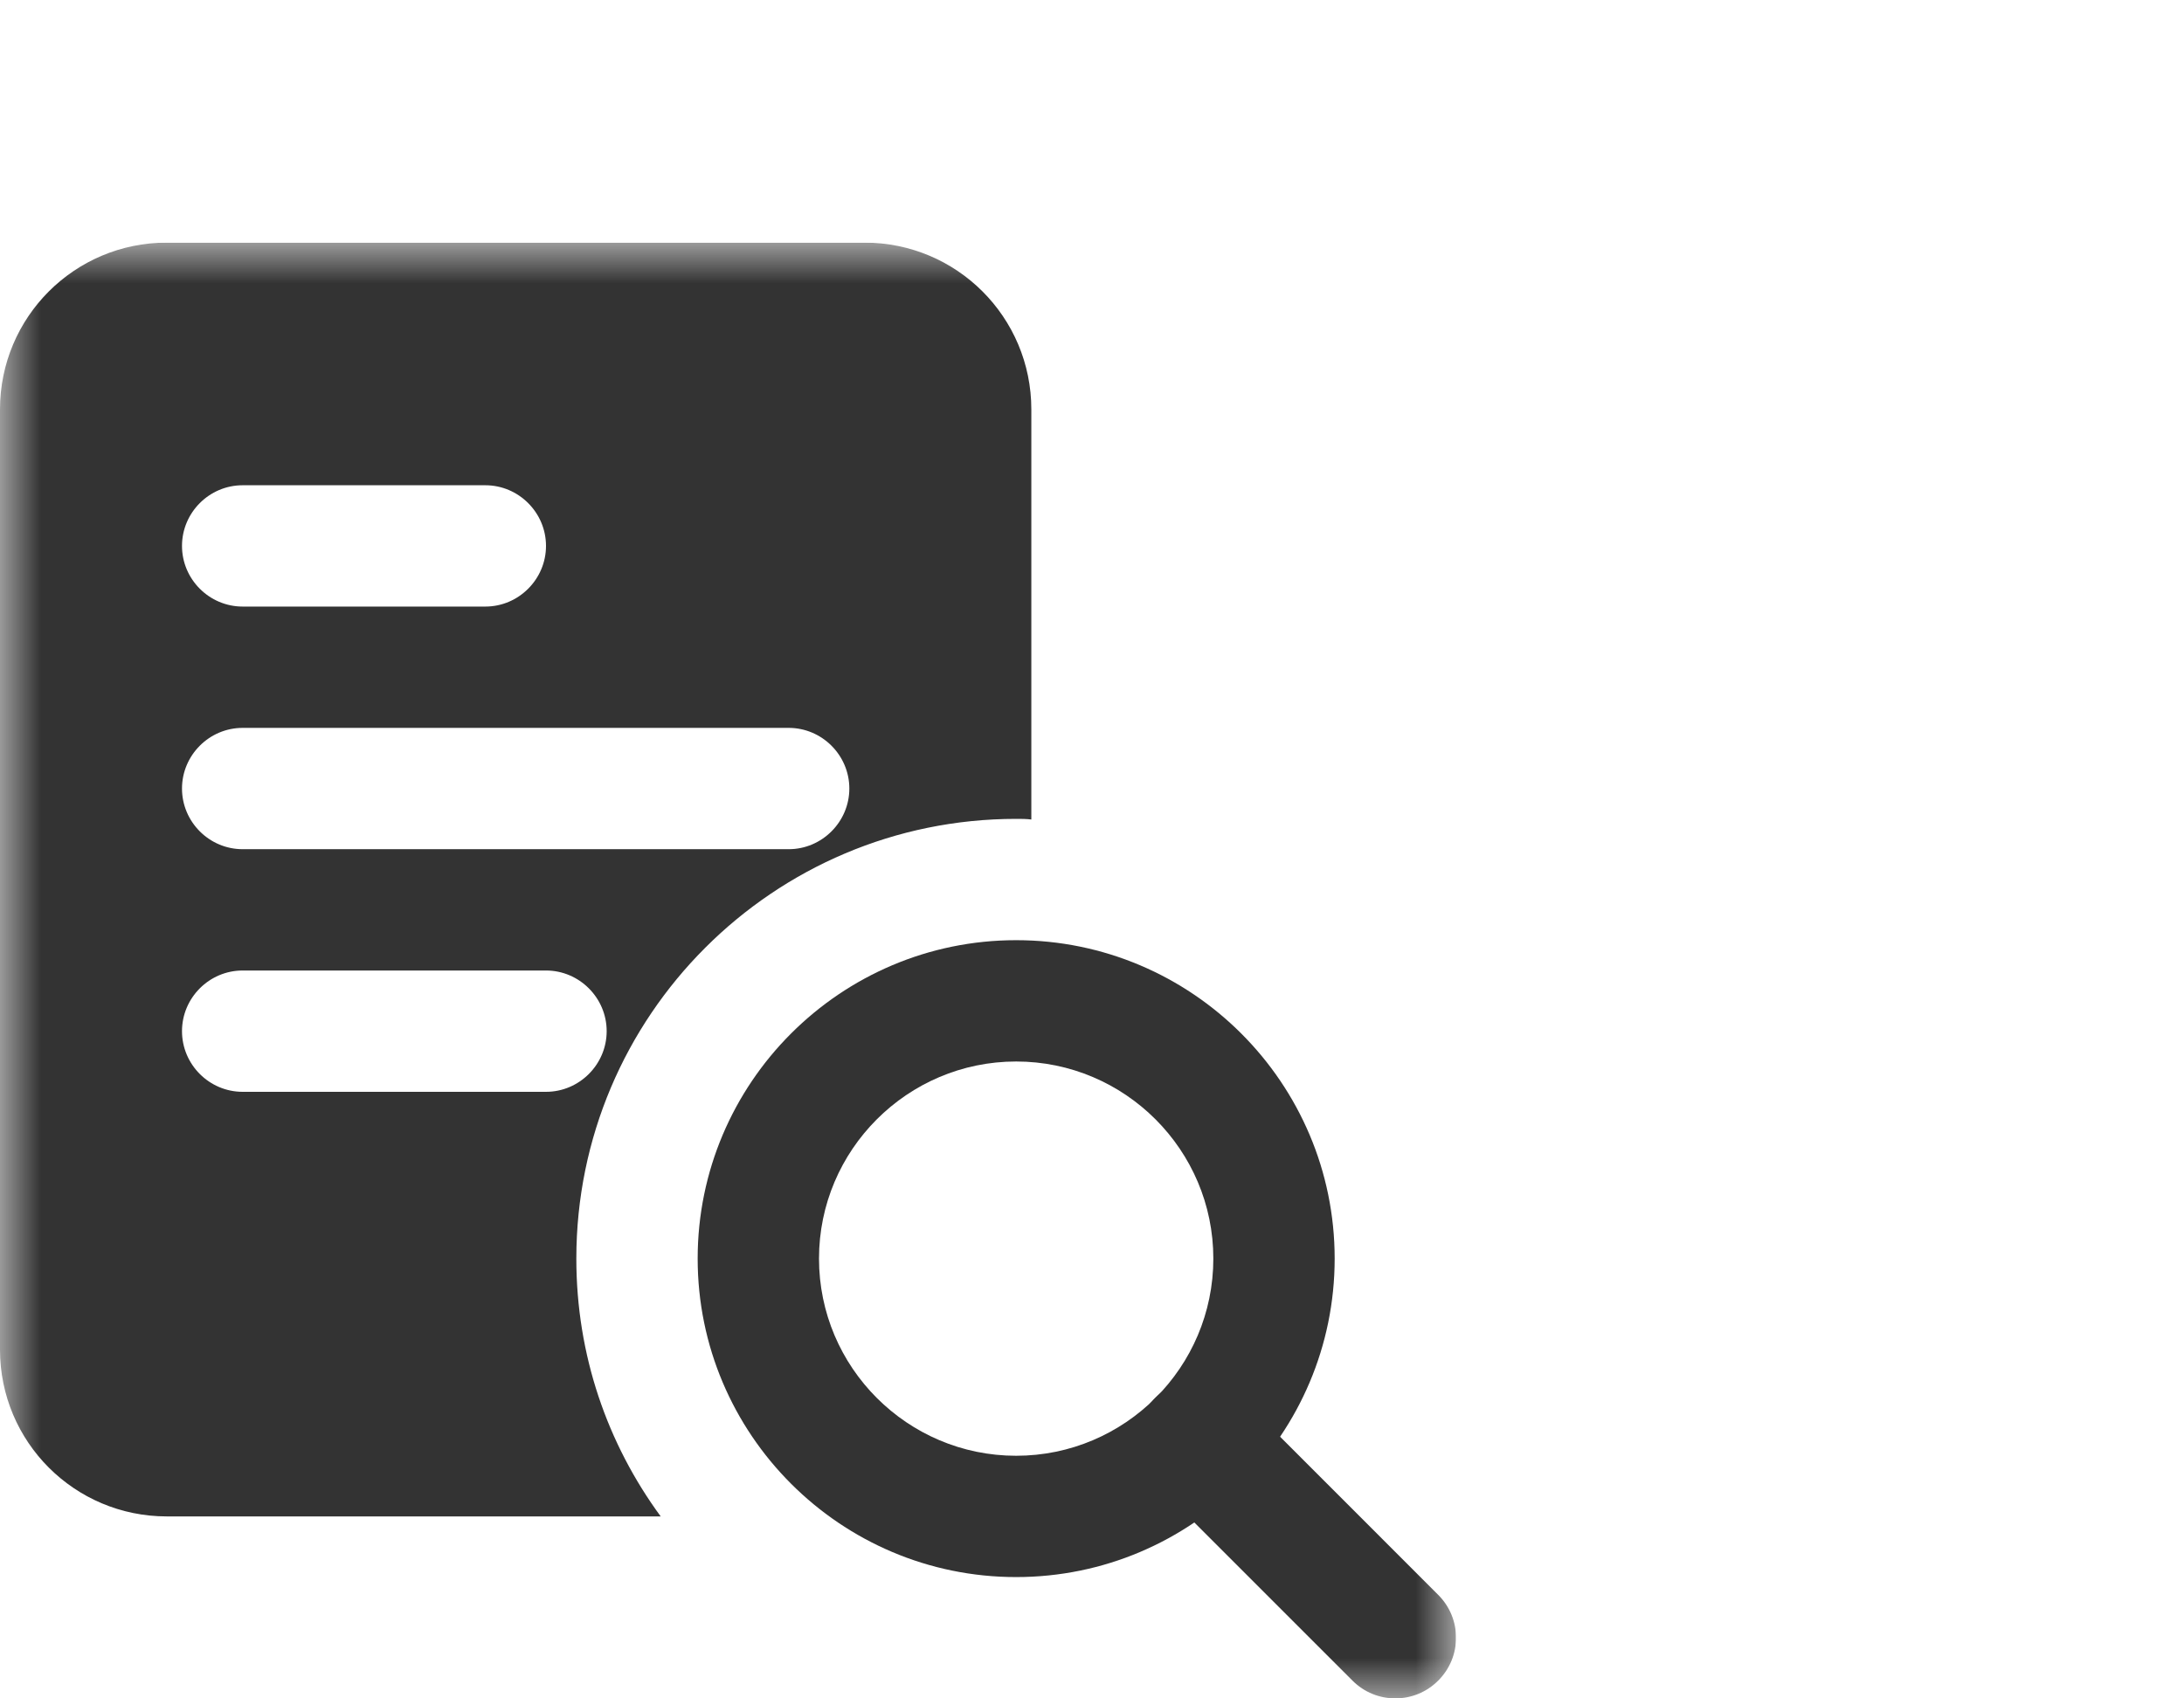 <svg width="27" height="21" viewBox="0 0 27 21" fill="none" xmlns="http://www.w3.org/2000/svg">
<g clip-path="url(#clip0_151_1041)">
<mask id="mask0_151_1041" style="mask-type:luminance" maskUnits="userSpaceOnUse" x="0" y="3" width="18" height="18">
<path d="M18 3H0V21H18V3Z" fill="white"/>
</mask>
<g mask="url(#mask0_151_1041)">
<path d="M10.688 3H2.062C0.922 3 0 3.922 0 5.062V16.688C0 17.828 0.922 18.75 2.062 18.75H8.168C7.508 17.85 7.125 16.755 7.125 15.562C7.125 12.562 9.562 10.125 12.562 10.125C12.623 10.125 12.69 10.125 12.75 10.133V5.062C12.75 3.922 11.828 3 10.688 3ZM3 6H6C6.412 6 6.75 6.338 6.75 6.75C6.75 7.162 6.412 7.5 6 7.5H3C2.587 7.5 2.25 7.162 2.25 6.75C2.25 6.338 2.587 6 3 6ZM6.75 13.5H3C2.587 13.5 2.25 13.162 2.25 12.75C2.25 12.338 2.587 12 3 12H6.75C7.162 12 7.5 12.338 7.5 12.75C7.5 13.162 7.162 13.5 6.75 13.5ZM9.75 10.5H3C2.587 10.5 2.25 10.162 2.25 9.75C2.25 9.338 2.587 9 3 9H9.75C10.162 9 10.5 9.338 10.5 9.75C10.5 10.162 10.162 10.5 9.75 10.5Z" fill="#333333"/>
<path d="M12.562 19.5C10.391 19.5 8.625 17.734 8.625 15.562C8.625 13.391 10.391 11.625 12.562 11.625C14.734 11.625 16.5 13.391 16.5 15.562C16.5 17.734 14.734 19.5 12.562 19.5ZM12.562 13.125C11.219 13.125 10.125 14.219 10.125 15.562C10.125 16.907 11.219 18 12.562 18C13.906 18 15 16.907 15 15.562C15 14.219 13.906 13.125 12.562 13.125Z" fill="#333333"/>
<path d="M17.25 21C17.058 21 16.866 20.927 16.72 20.78L14.283 18.343C13.989 18.05 13.989 17.576 14.283 17.282C14.576 16.989 15.05 16.989 15.343 17.282L17.78 19.72C18.074 20.013 18.074 20.487 17.78 20.78C17.634 20.927 17.442 21 17.25 21Z" fill="#333333"/>
</g>
</g>
<defs>
<clipPath id="clip0_151_1041">
<rect width="18" height="18" fill="white" transform="translate(0 3)"/>
</clipPath>
</defs>
</svg>
